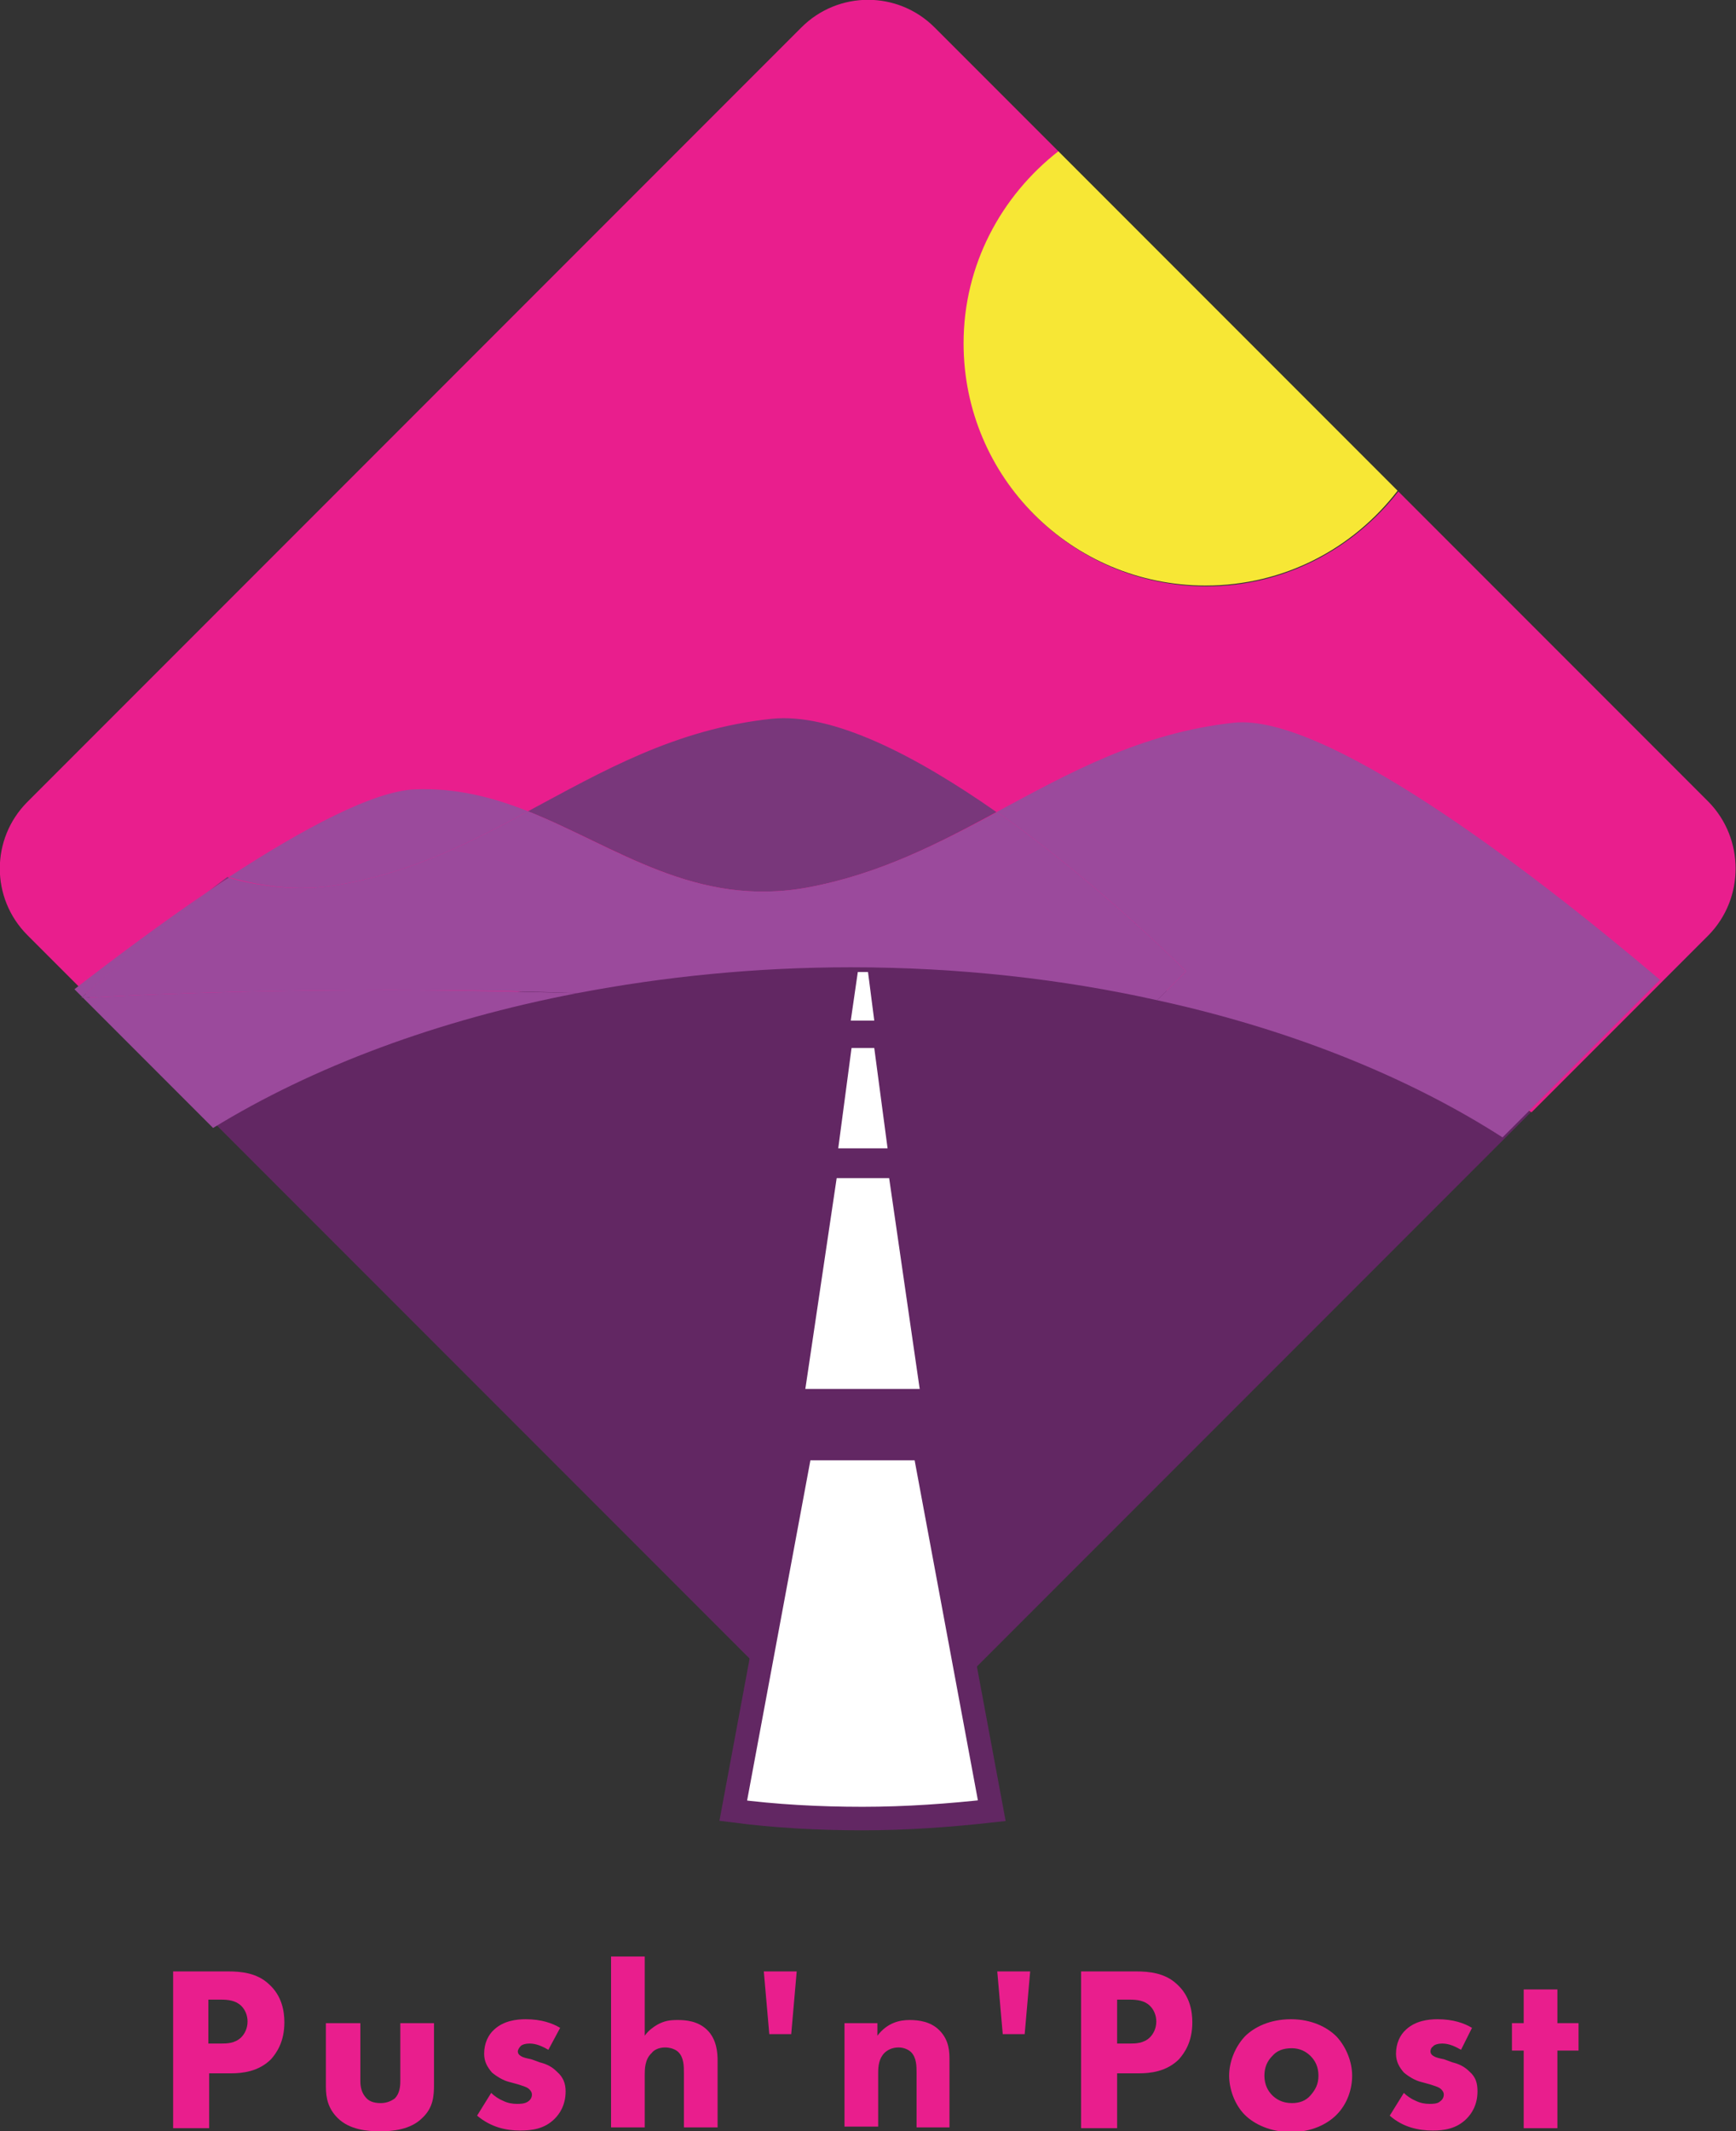 <?xml version="1.0" encoding="utf-8"?>
<!-- Generator: Adobe Illustrator 20.1.0, SVG Export Plug-In . SVG Version: 6.00 Build 0)  -->
<svg version="1.1" id="Layer_1" xmlns="http://www.w3.org/2000/svg" xmlns:xlink="http://www.w3.org/1999/xlink" x="0px" y="0px"
	 width="221.6px" height="271.9px" viewBox="0 0 221.6 271.9" style="enable-background:new 0 0 221.6 271.9;" xml:space="preserve"
	>
<rect x="0" y="0" width="221.6" height="271.9" fill="#333333" stroke="none"/>
<style type="text/css">
	.st0{fill:#E91E8D;}
	.st1{fill:#F7E735;}
	.st2{fill:#622763;}
	.st3{fill:none;}
	.st4{fill:#79377B;}
	.st5{fill:#9B4A9C;}
	.st6{fill:none;stroke:#7EBFD8;stroke-miterlimit:10;}
	.st7{fill:#FFFFFF;stroke:#622763;stroke-width:3;stroke-miterlimit:10;}
	.st8{fill:#FFFFFF;}
	.st9{enable-background:new    ;}
</style>
<g>
	<g>
		<path class="st0" d="M218.1,102.3l-39.6-39.6C172.8,70,164,74.8,154,74.8c-17.1,0-30.9-13.8-30.9-30.9c0-10,4.7-18.8,12.1-24.5
			L119.3,3.5c-4.7-4.7-12.3-4.7-17,0L3.5,102.3c-4.7,4.7-4.7,12.3,0,17L24.2,140c20.6-10.5,50.5-17.1,83.8-17.1
			c35.3,0,66.9,7.4,87.5,19l22.6-22.6C222.7,114.6,222.7,107,218.1,102.3z"/>
		<path class="st1" d="M123,43.8c0,17.1,13.8,30.9,30.9,30.9c10,0,18.8-4.7,24.5-12.1l-43.3-43.3C127.8,25,123,33.8,123,43.8z"/>
	</g>
	<path class="st2" d="M119.2,218.1l76.2-76.2c-20.6-11.6-52.1-19-87.5-19c-33.3,0-63.2,6.6-83.8,17.1l78.2,78.2
		C106.9,222.8,114.6,222.8,119.2,218.1z"/>
	<g>
		<path class="st3" d="M44.3,112.7c8.7-1.6,16-5.3,23.2-9.2c-4.5-1.8-9.2-3-14.4-2.8c-6.7,0.3-15.5,5.2-23.9,11.2
			C33.7,113.2,38.7,113.8,44.3,112.7z"/>
		<path class="st0" d="M10.4,127.3L10.4,127.3L10.4,127.3z"/>
	</g>
	<g>
		<path class="st4" d="M103.2,113.2c9.1-1.7,16.6-5.6,24-9.6c-10.3-7.2-20.9-12.7-28.7-11.9c-12.3,1.3-21.6,6.7-31.1,11.8l0,0
			C78.7,108,88.8,115.9,103.2,113.2z"/>
		<path class="st4" d="M29,111.9c-0.8,0.6-1.6,1.2-2.4,1.8c0.9-0.6,1.7-1.2,2.6-1.7C29.2,111.9,29.1,111.9,29,111.9z"/>
		<path class="st4" d="M10.3,127.3c0.1,0,0.2,0,0.3,0l-0.1-0.1C10.5,127.2,10.4,127.3,10.3,127.3z"/>
		<path class="st5" d="M9.5,126.2l1,1c4.5-4.1,10.2-9,16.1-13.5C20.7,117.7,14.8,122.1,9.5,126.2z"/>
		<path class="st5" d="M211.9,125c-17.6-14.9-43-34-54.4-32.8c-11.9,1.3-21,6.4-30.3,11.4c0,0,0,0,0.1,0
			c9.1,6.4,17.9,14.2,24.1,20.3l-3.7,3.7c17,3.7,32.1,9.8,44.1,17.5L211.9,125z"/>
		<path class="st5" d="M44.2,112.7c8.7-1.6,16-5.3,23.2-9.2c-4.5-1.8-9.2-3-14.4-2.8c-5.3,0.2-14.3,5-23.8,11.2
			C33.8,113.2,38.7,113.8,44.2,112.7z"/>
		<path class="st5" d="M10.6,127.3l16.6,16.6c12.7-7.8,28.7-13.8,46.5-17.2c-7.8-0.2-15.8-0.4-23.8-0.4
			C36.5,126.3,23.3,126.6,10.6,127.3z"/>
		<path class="st5" d="M127.3,103.6L127.3,103.6c-7.5,4-15,7.9-24.1,9.6c-14.4,2.7-24.6-5.2-35.8-9.7c-7.2,3.9-14.5,7.6-23.2,9.2
			c-5.5,1.1-10.5,0.5-15-0.7c-0.9,0.6-1.7,1.1-2.6,1.7c-6,4.5-11.7,9.4-16.1,13.5l0.1,0.1c12.7-0.7,25.9-1,39.3-1
			c8,0,16,0.1,23.8,0.4c11-2.1,22.7-3.3,34.9-3.3c13.8,0,27,1.5,39.1,4.2l3.7-3.7C145.2,117.8,136.4,110,127.3,103.6z"/>
	</g>
	<rect x="55.4" y="54.7" class="st3" width="109.5" height="72"/>
	<g>
		<path class="st6" d="M110.1,232.5"/>
		<path class="st7" d="M110.1,184.8h-7.9L93.6,231c5.4,0.7,10.9,1,16.5,1s11.1-0.4,16.5-1l-8.6-46.2H110.1z"/>
		<polygon class="st8" points="113.5,150.3 110.1,150.3 106.8,150.3 102.8,177.2 110.1,177.2 117.4,177.2 		"/>
		<polygon class="st8" points="111.6,133.7 110.1,133.7 108.7,133.7 107,146.5 110.1,146.5 113.3,146.5 		"/>
		<polygon class="st8" points="110.8,124 110.1,124 109.5,124 108.6,130.2 110.1,130.2 111.6,130.2 		"/>
	</g>
</g>
<g class="st9">
	<path class="st0" d="M29.1,251.5c1.7,0,3.7,0.2,5.2,1.6c1.7,1.5,2,3.5,2,4.9c0,2.5-1,3.9-1.7,4.7c-1.6,1.6-3.7,1.8-5.1,1.8h-2.8v7
		h-4.6v-20H29.1z M26.7,260.7h1.6c0.6,0,1.7,0,2.5-0.8c0.4-0.4,0.8-1.1,0.8-2c0-0.8-0.3-1.5-0.8-2c-0.7-0.7-1.7-0.8-2.6-0.8h-1.6
		V260.7z"/>
	<path class="st0" d="M46,258.1v7.4c0,0.6,0.1,1.5,0.8,2.2c0.3,0.3,0.8,0.6,1.8,0.6c0.8,0,1.4-0.3,1.8-0.6c0.6-0.6,0.7-1.5,0.7-2.2
		v-7.4h4.3v7.8c0,1.5-0.1,3-1.5,4.3c-1.5,1.5-3.8,1.7-5.4,1.7c-1.6,0-3.9-0.2-5.4-1.7c-1.2-1.2-1.5-2.5-1.5-4v-8.1H46z"/>
	<path class="st0" d="M70,261.5c-0.7-0.4-1.5-0.8-2.4-0.8c-0.4,0-1,0.1-1.2,0.4c-0.1,0.1-0.3,0.4-0.3,0.6c0,0.3,0.2,0.5,0.4,0.6
		c0.3,0.2,0.8,0.3,1.3,0.4l1.1,0.4c0.8,0.2,1.5,0.5,2.2,1.2c0.8,0.7,1.1,1.5,1.1,2.5c0,1.8-0.8,2.9-1.4,3.5
		c-1.3,1.3-2.9,1.5-4.4,1.5c-1.8,0-3.7-0.4-5.5-1.9l1.8-2.9c0.4,0.4,1,0.8,1.5,1c0.6,0.3,1.2,0.4,1.8,0.4c0.3,0,1,0,1.4-0.3
		c0.3-0.2,0.5-0.5,0.5-0.9c0-0.2-0.1-0.5-0.5-0.8c-0.3-0.2-0.7-0.3-1.3-0.5l-1.1-0.3c-0.8-0.2-1.6-0.7-2.2-1.2c-0.6-0.7-1-1.4-1-2.4
		c0-1.3,0.5-2.4,1.3-3.1c1.2-1.1,2.8-1.3,4-1.3c2,0,3.4,0.5,4.4,1.1L70,261.5z"/>
	<path class="st0" d="M78,249.6h4.3v10.1c0.5-0.7,1.1-1.1,1.6-1.4c0.9-0.5,1.6-0.6,2.6-0.6c1,0,2.6,0.1,3.8,1.3
		c1.2,1.2,1.3,2.9,1.3,3.9v8.5h-4.3v-6.9c0-0.9,0-2-0.7-2.7c-0.4-0.4-1.1-0.6-1.7-0.6c-0.9,0-1.5,0.4-1.7,0.7
		c-0.9,0.8-0.9,2.1-0.9,2.8v6.7H78V249.6z"/>
	<path class="st0" d="M101,259.5h-2.8l-0.7-8h4.2L101,259.5z"/>
	<path class="st0" d="M107.7,258.1h4.3v1.6c1.3-1.7,2.9-2,4.1-2c1.2,0,2.7,0.2,3.8,1.3c1.3,1.3,1.3,2.8,1.3,3.9v8.5H117v-6.9
		c0-0.9,0-2-0.7-2.7c-0.3-0.3-0.9-0.6-1.6-0.6c-0.9,0-1.5,0.4-1.8,0.7c-0.7,0.7-0.8,1.7-0.8,2.5v6.9h-4.3V258.1z"/>
	<path class="st0" d="M130.8,259.5H128l-0.7-8h4.2L130.8,259.5z"/>
	<path class="st0" d="M145,251.5c1.7,0,3.7,0.2,5.2,1.6c1.7,1.5,2,3.5,2,4.9c0,2.5-1,3.9-1.7,4.7c-1.6,1.6-3.7,1.8-5.1,1.8h-2.8v7
		h-4.6v-20H145z M142.6,260.7h1.7c0.6,0,1.7,0,2.5-0.8c0.4-0.4,0.8-1.1,0.8-2c0-0.8-0.3-1.5-0.8-2c-0.7-0.7-1.7-0.8-2.6-0.8h-1.6
		V260.7z"/>
	<path class="st0" d="M170.6,269.8c-1.2,1.2-3.2,2.2-5.8,2.2c-2.6,0-4.7-1-5.9-2.2c-1.3-1.3-2-3.3-2-5s0.7-3.6,2-5
		c1.2-1.2,3.2-2.2,5.9-2.2c2.6,0,4.6,1,5.8,2.2c1.3,1.4,2,3.3,2,5S172,268.4,170.6,269.8z M162.4,262.3c-0.6,0.6-1,1.4-1,2.5
		c0,1.2,0.5,2,1,2.5c0.5,0.5,1.3,1,2.5,1c1,0,1.8-0.3,2.4-1s1-1.4,1-2.5s-0.4-1.9-1-2.5s-1.4-1-2.4-1
		C163.8,261.3,163,261.6,162.4,262.3z"/>
	<path class="st0" d="M186.5,261.5c-0.7-0.4-1.5-0.8-2.4-0.8c-0.4,0-1,0.1-1.2,0.4c-0.2,0.1-0.3,0.4-0.3,0.6c0,0.3,0.2,0.5,0.4,0.6
		c0.3,0.2,0.8,0.3,1.3,0.4l1.1,0.4c0.8,0.2,1.5,0.5,2.2,1.2c0.8,0.7,1,1.5,1,2.5c0,1.8-0.8,2.9-1.4,3.5c-1.3,1.3-2.9,1.5-4.3,1.5
		c-1.8,0-3.8-0.4-5.5-1.9l1.8-2.9c0.4,0.4,1,0.8,1.5,1c0.6,0.3,1.2,0.4,1.8,0.4c0.3,0,1,0,1.3-0.3c0.3-0.2,0.5-0.5,0.5-0.9
		c0-0.2-0.1-0.5-0.5-0.8c-0.3-0.2-0.7-0.3-1.3-0.5l-1.1-0.3c-0.8-0.2-1.6-0.7-2.2-1.2c-0.6-0.7-1-1.4-1-2.4c0-1.3,0.5-2.4,1.3-3.1
		c1.2-1.1,2.8-1.3,4-1.3c2,0,3.4,0.5,4.4,1.1L186.5,261.5z"/>
	<path class="st0" d="M198.8,261.6v9.9h-4.3v-9.9H193v-3.5h1.5v-4.3h4.3v4.3h2.7v3.5H198.8z"/>
</g>
</svg>
